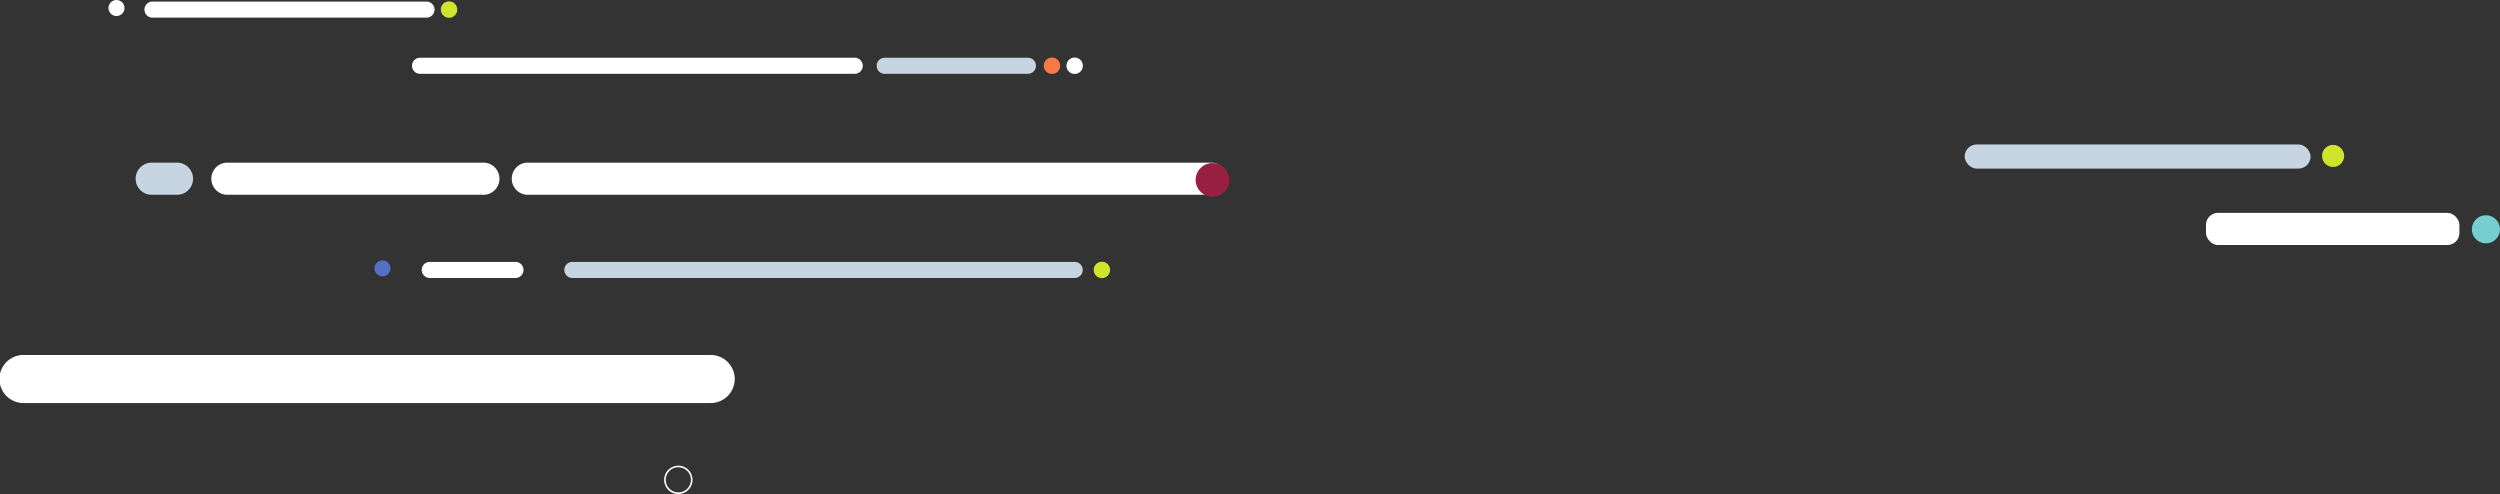 <svg data-name="10" xmlns="http://www.w3.org/2000/svg" viewBox="0 0 1864.72 368.51" role="presentation"><rect x="0" y="0" width="1864.72" height="368.51" fill="#333333" stroke="none"/><defs><style>.cls-1{fill:#fff;}.cls-2{fill:#971f3f;}.cls-3{fill:#c7d4e2;}.cls-4{fill:#fa7a47;}.cls-5{fill:#d1e42d;}.cls-6{fill:#546fc3;}.cls-7{fill:#78cdd1;}</style></defs><title>Streak01</title><path class="cls-1" d="M905.72,583.35H393.94a12,12,0,0,1,0-23.9H905.72a12,12,0,0,1,0,23.9Z" transform="translate(-1.33 -438.1)"/><circle class="cls-2" cx="904.38" cy="134.2" r="12.57"/><path class="cls-1" d="M360.78,583.35H169.87a12,12,0,0,1,0-23.9H360.78a12,12,0,1,1,0,23.9Z" transform="translate(-1.33 -438.1)"/><path class="cls-3" d="M132.23,583.35H113.4a12,12,0,0,1,0-23.9h18.83a12,12,0,1,1,0,23.9Z" transform="translate(-1.33 -438.1)"/><path class="cls-3" d="M768.59,493.13H660.68a6,6,0,0,1,0-11.95H768.59a6,6,0,0,1,0,11.95Z" transform="translate(-1.33 -438.1)"/><circle class="cls-4" cx="784.64" cy="49.03" r="6.13"/><path class="cls-3" d="M802.9,645.45H428.25a6,6,0,0,1,0-12H802.9a6,6,0,0,1,0,12Z" transform="translate(-1.33 -438.1)"/><circle class="cls-5" cx="821.88" cy="201.34" r="6.13"/><path class="cls-1" d="M638.32,493.13H314.1a6,6,0,0,1,0-11.95H638.32a6,6,0,1,1,0,11.95Z" transform="translate(-1.33 -438.1)"/><circle class="cls-1" cx="801.57" cy="49.03" r="6.13"/><path class="cls-1" d="M531,738.72H19.26a17.93,17.93,0,1,1,0-35.85H531a17.93,17.93,0,1,1,0,35.85Z" transform="translate(-1.33 -438.1)"/><path class="cls-1" d="M385.81,645.45H321.89a6,6,0,0,1,0-12h63.92a6,6,0,0,1,0,12Z" transform="translate(-1.33 -438.1)"/><path class="cls-1" d="M318.88,451.24H114.52a6,6,0,0,1,0-11.95H318.88a6,6,0,1,1,0,11.95Z" transform="translate(-1.33 -438.1)"/><circle class="cls-5" cx="334.93" cy="7.14" r="6.13"/><circle class="cls-1" cx="86.89" cy="5.98" r="5.98"/><path class="cls-1" d="M507.29,806.61A10.58,10.58,0,1,1,517.87,796,10.6,10.6,0,0,1,507.29,806.61Zm0-20a9.38,9.38,0,1,0,9.38,9.38A9.39,9.39,0,0,0,507.29,786.65Z" transform="translate(-1.33 -438.1)"/><circle class="cls-6" cx="285.28" cy="200.18" r="5.98"/><rect class="cls-3" x="1465.41" y="107.75" width="258.03" height="18" rx="9" ry="9"/><rect class="cls-1" x="1645.42" y="158.76" width="189.02" height="24" rx="9" ry="9"/><circle class="cls-5" cx="1740.23" cy="116.3" r="8.25"/><circle class="cls-7" cx="1854.22" cy="171.04" r="10.5"/></svg>
